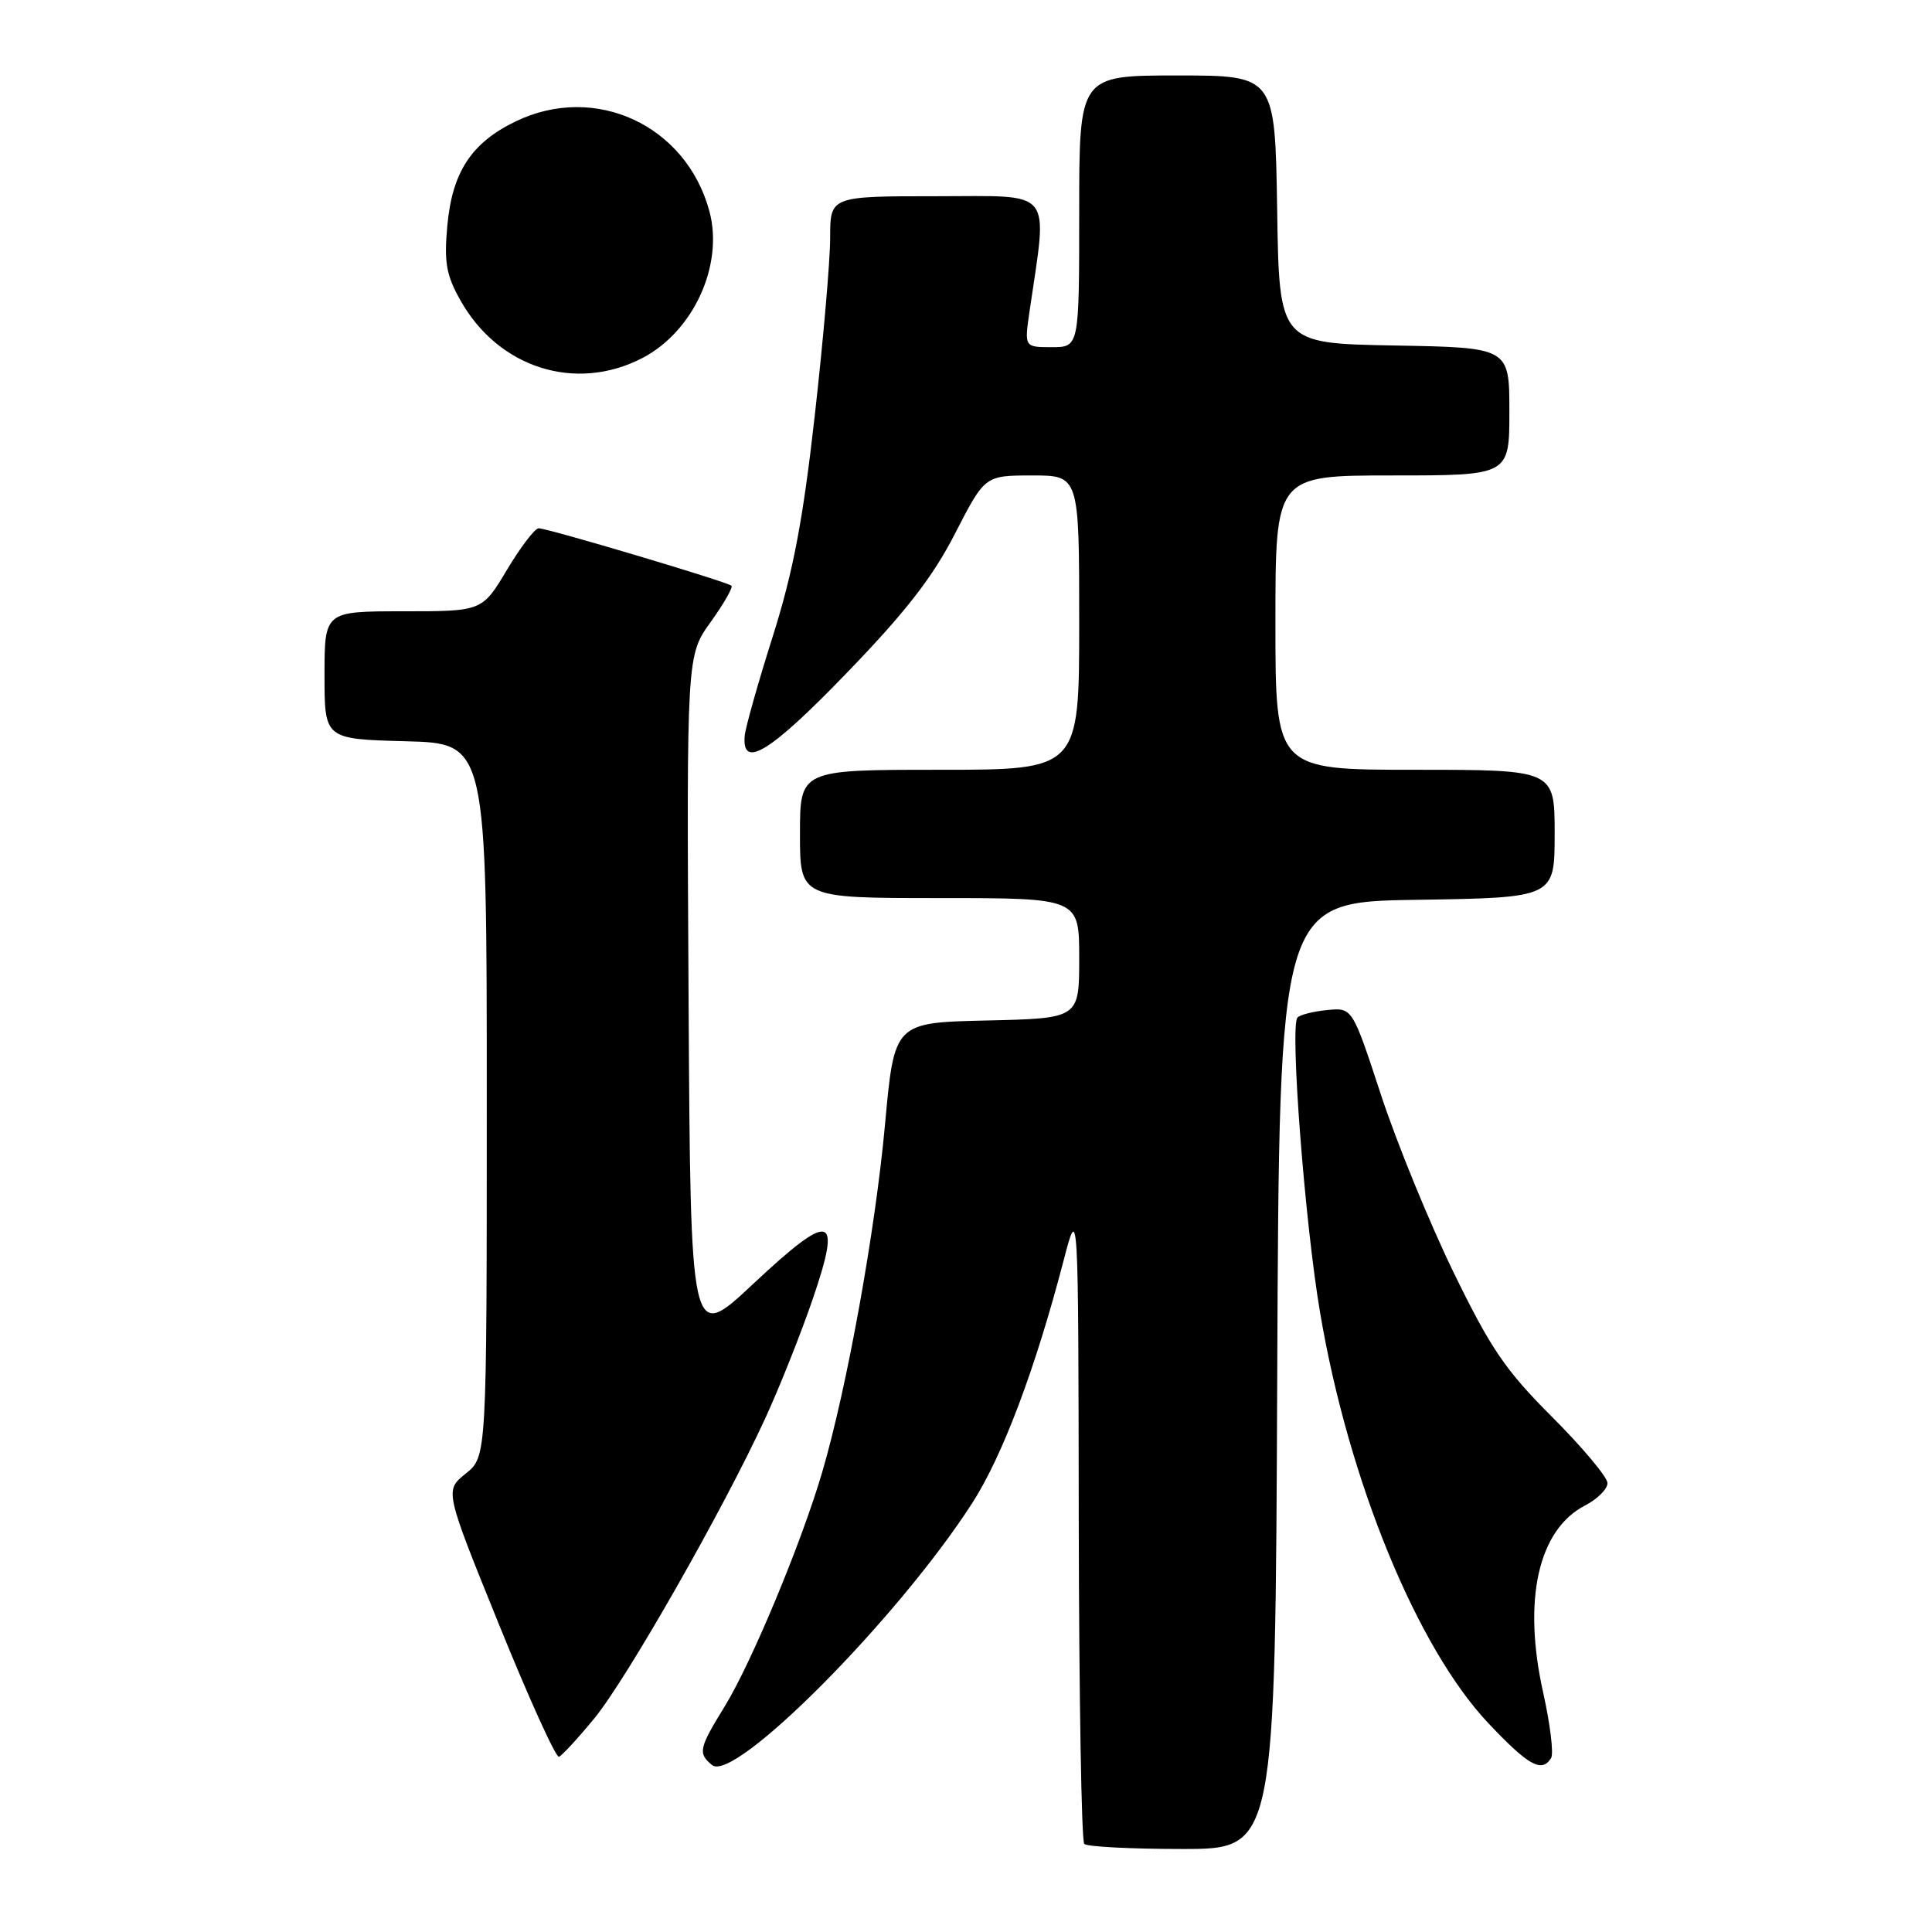<?xml version="1.0" encoding="UTF-8" standalone="no"?>
<!DOCTYPE svg PUBLIC "-//W3C//DTD SVG 1.1//EN" "http://www.w3.org/Graphics/SVG/1.1/DTD/svg11.dtd" >
<svg xmlns="http://www.w3.org/2000/svg" xmlns:xlink="http://www.w3.org/1999/xlink" version="1.1" viewBox="0 0 256 256">
 <g >
 <path fill="currentColor"
d=" M 169.24 182.25 C 169.50 119.50 169.50 119.50 187.75 119.23 C 206.00 118.95 206.00 118.95 206.00 110.48 C 206.00 102.00 206.00 102.00 187.50 102.00 C 169.00 102.00 169.00 102.00 169.00 82.50 C 169.00 63.00 169.00 63.00 184.50 63.00 C 200.00 63.00 200.00 63.00 200.00 54.53 C 200.00 46.05 200.00 46.05 184.75 45.78 C 169.50 45.50 169.50 45.50 169.23 27.75 C 168.95 10.00 168.95 10.00 155.98 10.00 C 143.00 10.00 143.00 10.00 143.00 28.00 C 143.00 46.00 143.00 46.00 139.36 46.00 C 135.73 46.00 135.73 46.00 136.42 41.25 C 138.83 24.74 139.84 26.00 124.14 26.00 C 110.00 26.00 110.00 26.00 110.00 31.51 C 110.00 34.54 109.08 45.15 107.96 55.07 C 106.40 68.91 105.11 75.72 102.40 84.31 C 100.45 90.46 98.78 96.39 98.68 97.47 C 98.26 102.01 102.02 99.71 112.12 89.25 C 119.99 81.11 123.57 76.51 126.54 70.71 C 130.50 63.01 130.50 63.01 136.75 63.00 C 143.00 63.00 143.00 63.00 143.00 82.50 C 143.00 102.00 143.00 102.00 124.50 102.00 C 106.00 102.00 106.00 102.00 106.00 110.50 C 106.00 119.00 106.00 119.00 124.50 119.00 C 143.00 119.00 143.00 119.00 143.00 126.97 C 143.00 134.94 143.00 134.94 130.75 135.22 C 118.50 135.50 118.50 135.50 117.27 149.00 C 115.98 163.10 112.23 183.87 108.96 195.02 C 106.23 204.36 99.57 220.35 96.03 226.10 C 92.60 231.68 92.46 232.31 94.35 233.88 C 97.28 236.31 118.97 214.47 128.81 199.19 C 132.84 192.94 137.18 181.42 140.94 167.00 C 142.89 159.50 142.89 159.50 142.94 201.58 C 142.98 224.73 143.30 243.97 143.67 244.33 C 144.03 244.70 149.88 245.00 156.66 245.00 C 168.98 245.00 168.98 245.00 169.24 182.25 Z  M 205.53 232.95 C 205.89 232.37 205.41 228.45 204.47 224.24 C 201.74 211.97 203.82 202.70 210.02 199.49 C 211.66 198.64 213.00 197.31 213.00 196.52 C 213.00 195.74 209.71 191.81 205.70 187.79 C 199.47 181.57 197.54 178.73 192.57 168.52 C 189.37 161.93 185.05 151.36 182.97 145.02 C 179.19 133.50 179.19 133.50 175.84 133.84 C 174.00 134.02 172.24 134.47 171.92 134.83 C 170.90 136.00 172.90 162.09 174.93 174.00 C 178.71 196.27 187.78 218.36 197.24 228.36 C 202.55 233.98 204.30 234.94 205.53 232.95 Z  M 78.73 227.72 C 83.02 222.52 95.87 199.96 101.37 188.00 C 103.27 183.88 106.10 176.77 107.66 172.22 C 111.60 160.74 110.21 160.38 99.77 170.15 C 91.50 177.90 91.50 177.90 91.24 132.38 C 90.98 86.86 90.98 86.86 94.16 82.43 C 95.91 79.99 97.15 77.83 96.92 77.61 C 96.37 77.09 72.57 70.00 71.38 70.00 C 70.88 70.00 68.99 72.47 67.18 75.50 C 63.89 81.00 63.89 81.00 53.44 81.00 C 43.00 81.00 43.00 81.00 43.00 89.47 C 43.00 97.93 43.00 97.93 53.75 98.22 C 64.50 98.50 64.50 98.50 64.50 145.76 C 64.50 193.03 64.50 193.03 61.71 195.26 C 58.92 197.50 58.92 197.50 66.13 215.28 C 70.09 225.06 73.66 232.93 74.07 232.78 C 74.47 232.62 76.57 230.35 78.73 227.72 Z  M 85.10 47.45 C 91.88 43.94 95.92 35.12 94.00 27.99 C 90.92 16.58 78.86 10.99 68.32 16.09 C 62.45 18.93 59.92 22.80 59.27 29.93 C 58.83 34.77 59.13 36.46 61.01 39.80 C 66.05 48.77 76.27 52.02 85.10 47.45 Z "/>
</g>
</svg>